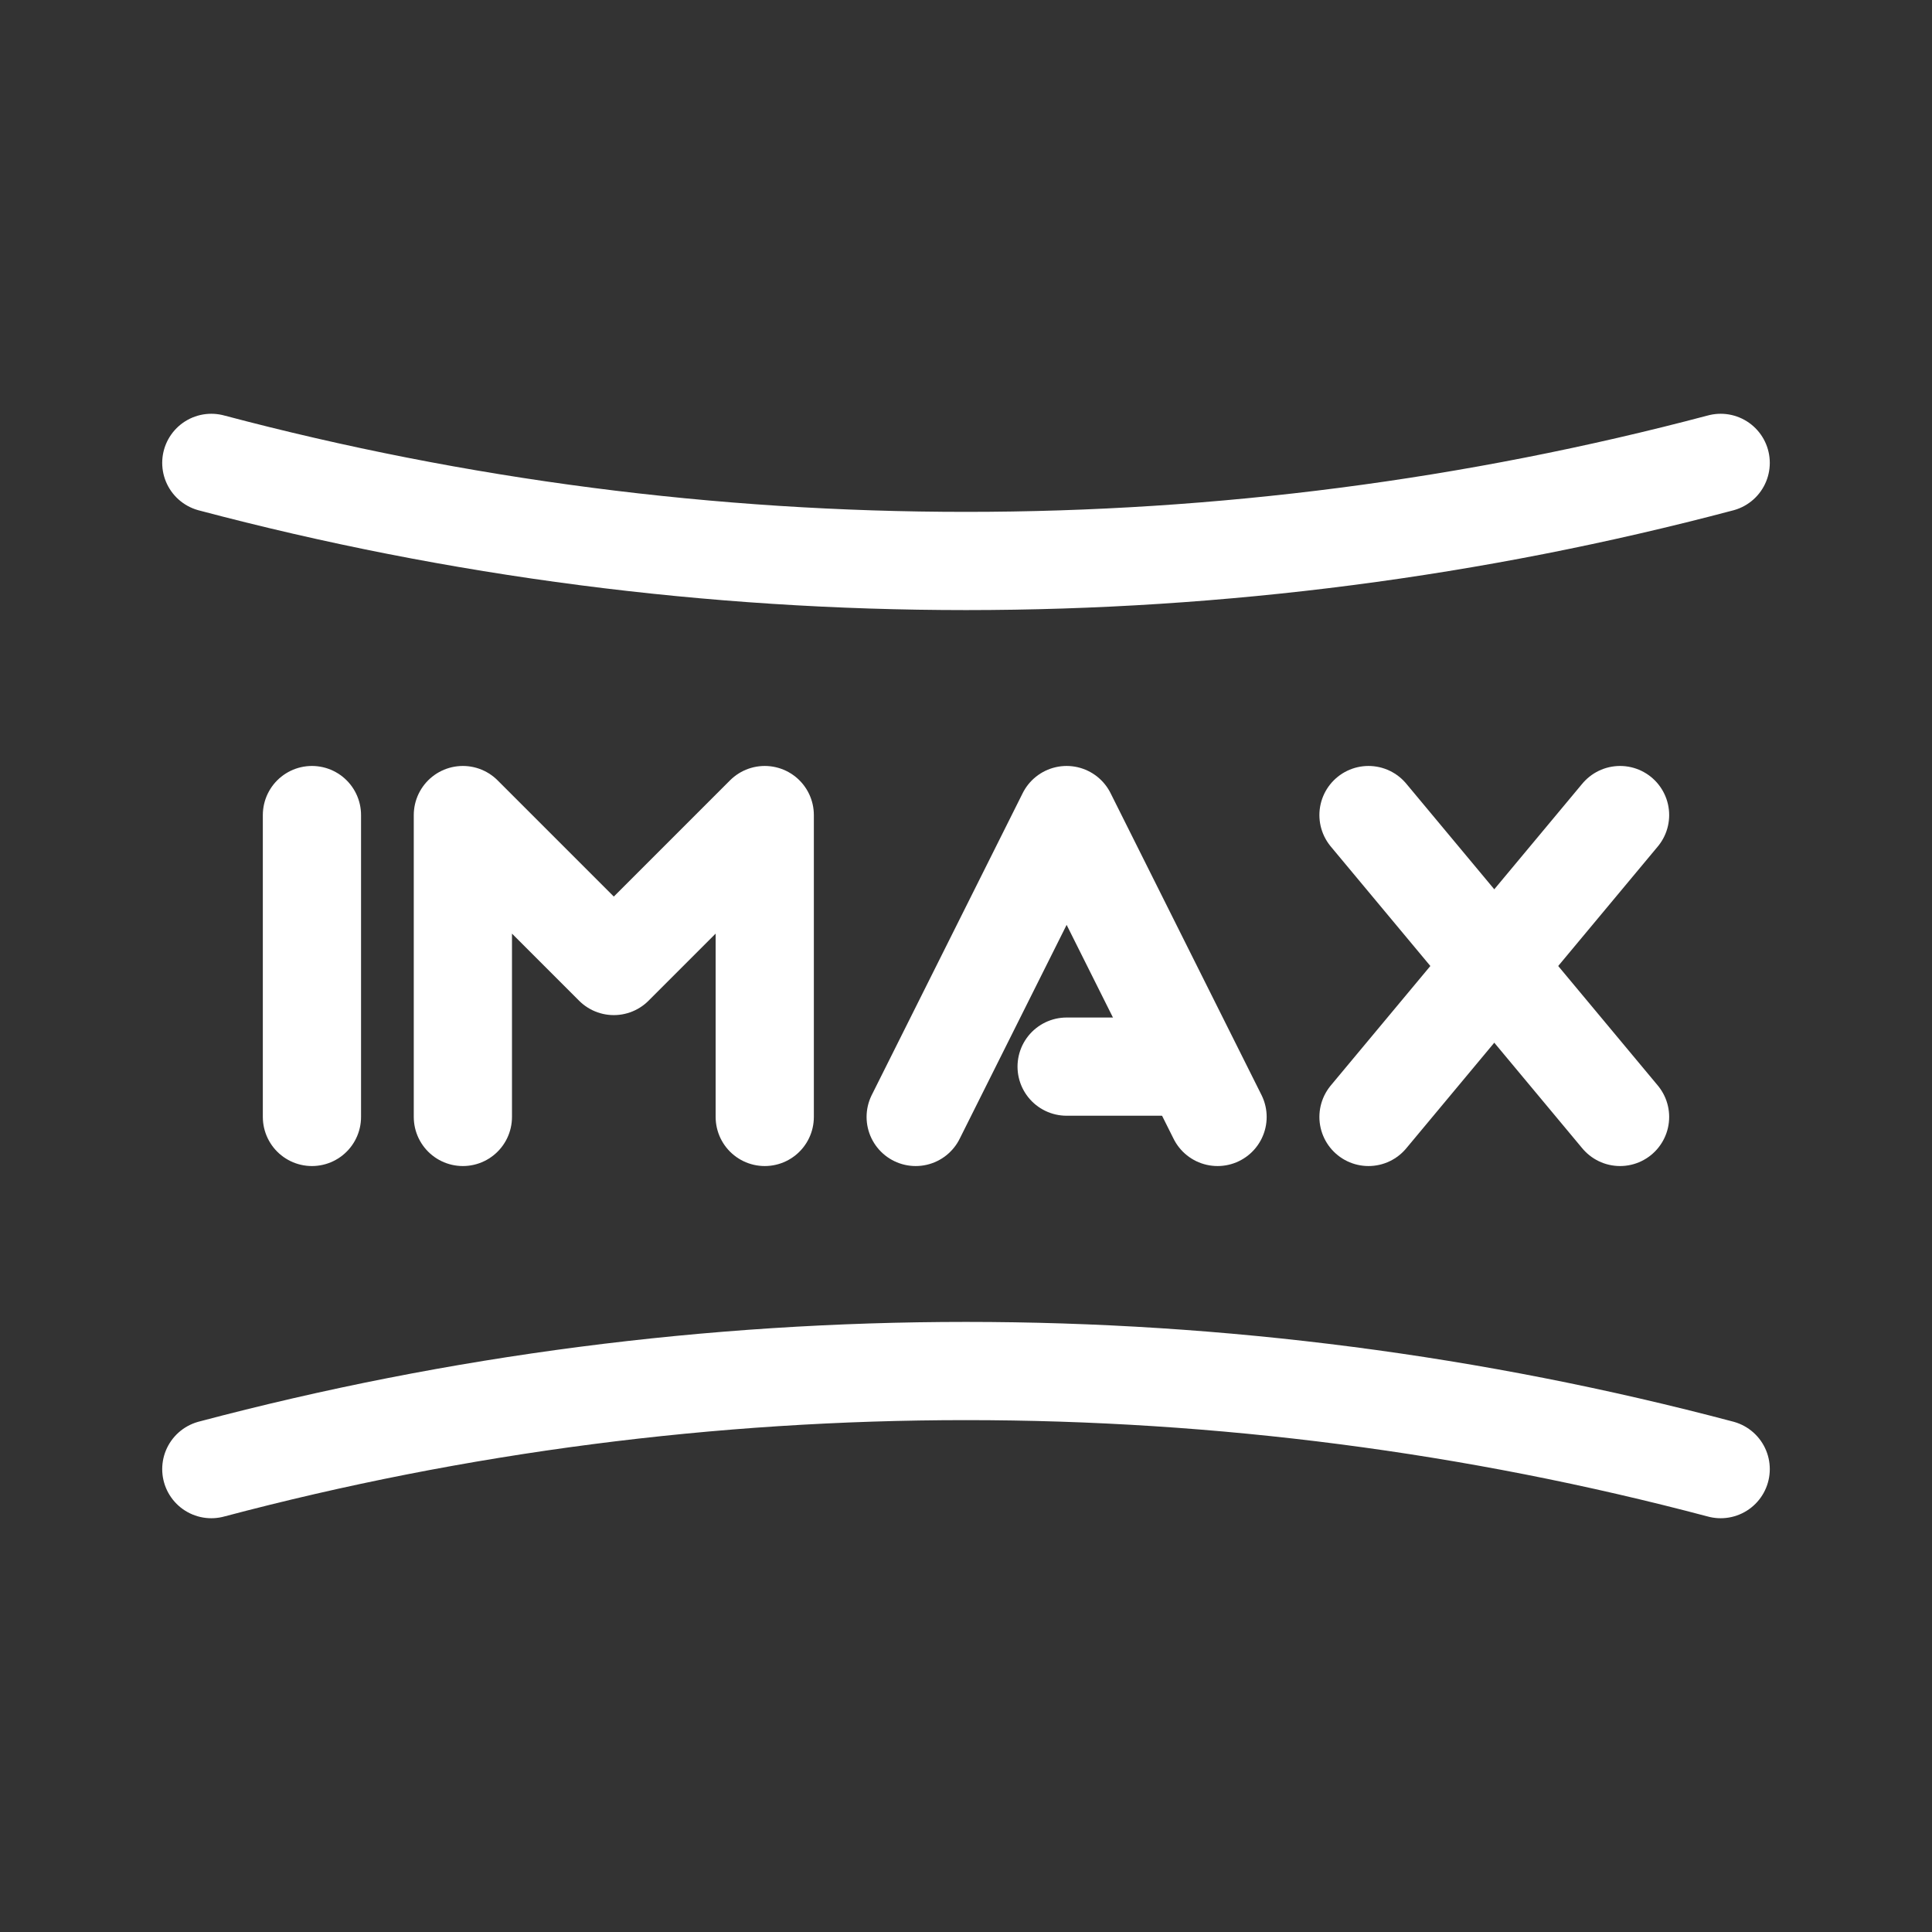 <!DOCTYPE svg PUBLIC "-//W3C//DTD SVG 1.1//EN" "http://www.w3.org/Graphics/SVG/1.1/DTD/svg11.dtd">
<!-- Uploaded to: SVG Repo, www.svgrepo.com, Transformed by: SVG Repo Mixer Tools -->
<svg version="1.1" id="Icons" xmlns="http://www.w3.org/2000/svg" xmlns:xlink="http://www.w3.org/1999/xlink" viewBox="-3.2 -3.2 38.40 38.40" xml:space="preserve" width="800px" height="800px" fill="#000000" stroke="#000000">
<rect x="-3.2" y="-3.2" width="38.40" height="38.40" fill="#333333" stroke="none"/>
<g id="SVGRepo_bgCarrier" stroke-width="0"/>
<g id="SVGRepo_tracerCarrier" stroke-linecap="round" stroke-linejoin="round"/>
<g id="SVGRepo_iconCarrier"> <style type="text/css"> .st0{fill:none;stroke:#ffffff;stroke-width:1.952;stroke-linecap:round;stroke-linejoin:round;stroke-miterlimit:10;} </style> <path class="st0" d="M31,26L31,26c-9.8-2.6-20.2-2.6-30,0l0,0"/> <path class="st0" d="M1,6L1,6c9.8,2.6,20.2,2.6,30,0l0,0"/> <line class="st0" x1="3" y1="13" x2="3" y2="19"/> <polyline class="st0" points="6,19 6,13 9,16 12,13 12,19 "/> <polyline class="st0" points="15,19 18,13 21,19 "/> <line class="st0" x1="24" y1="13" x2="29" y2="19"/> <line class="st0" x1="29" y1="13" x2="24" y2="19"/> <line class="st0" x1="18" y1="18" x2="20" y2="18"/> </g>
</svg>